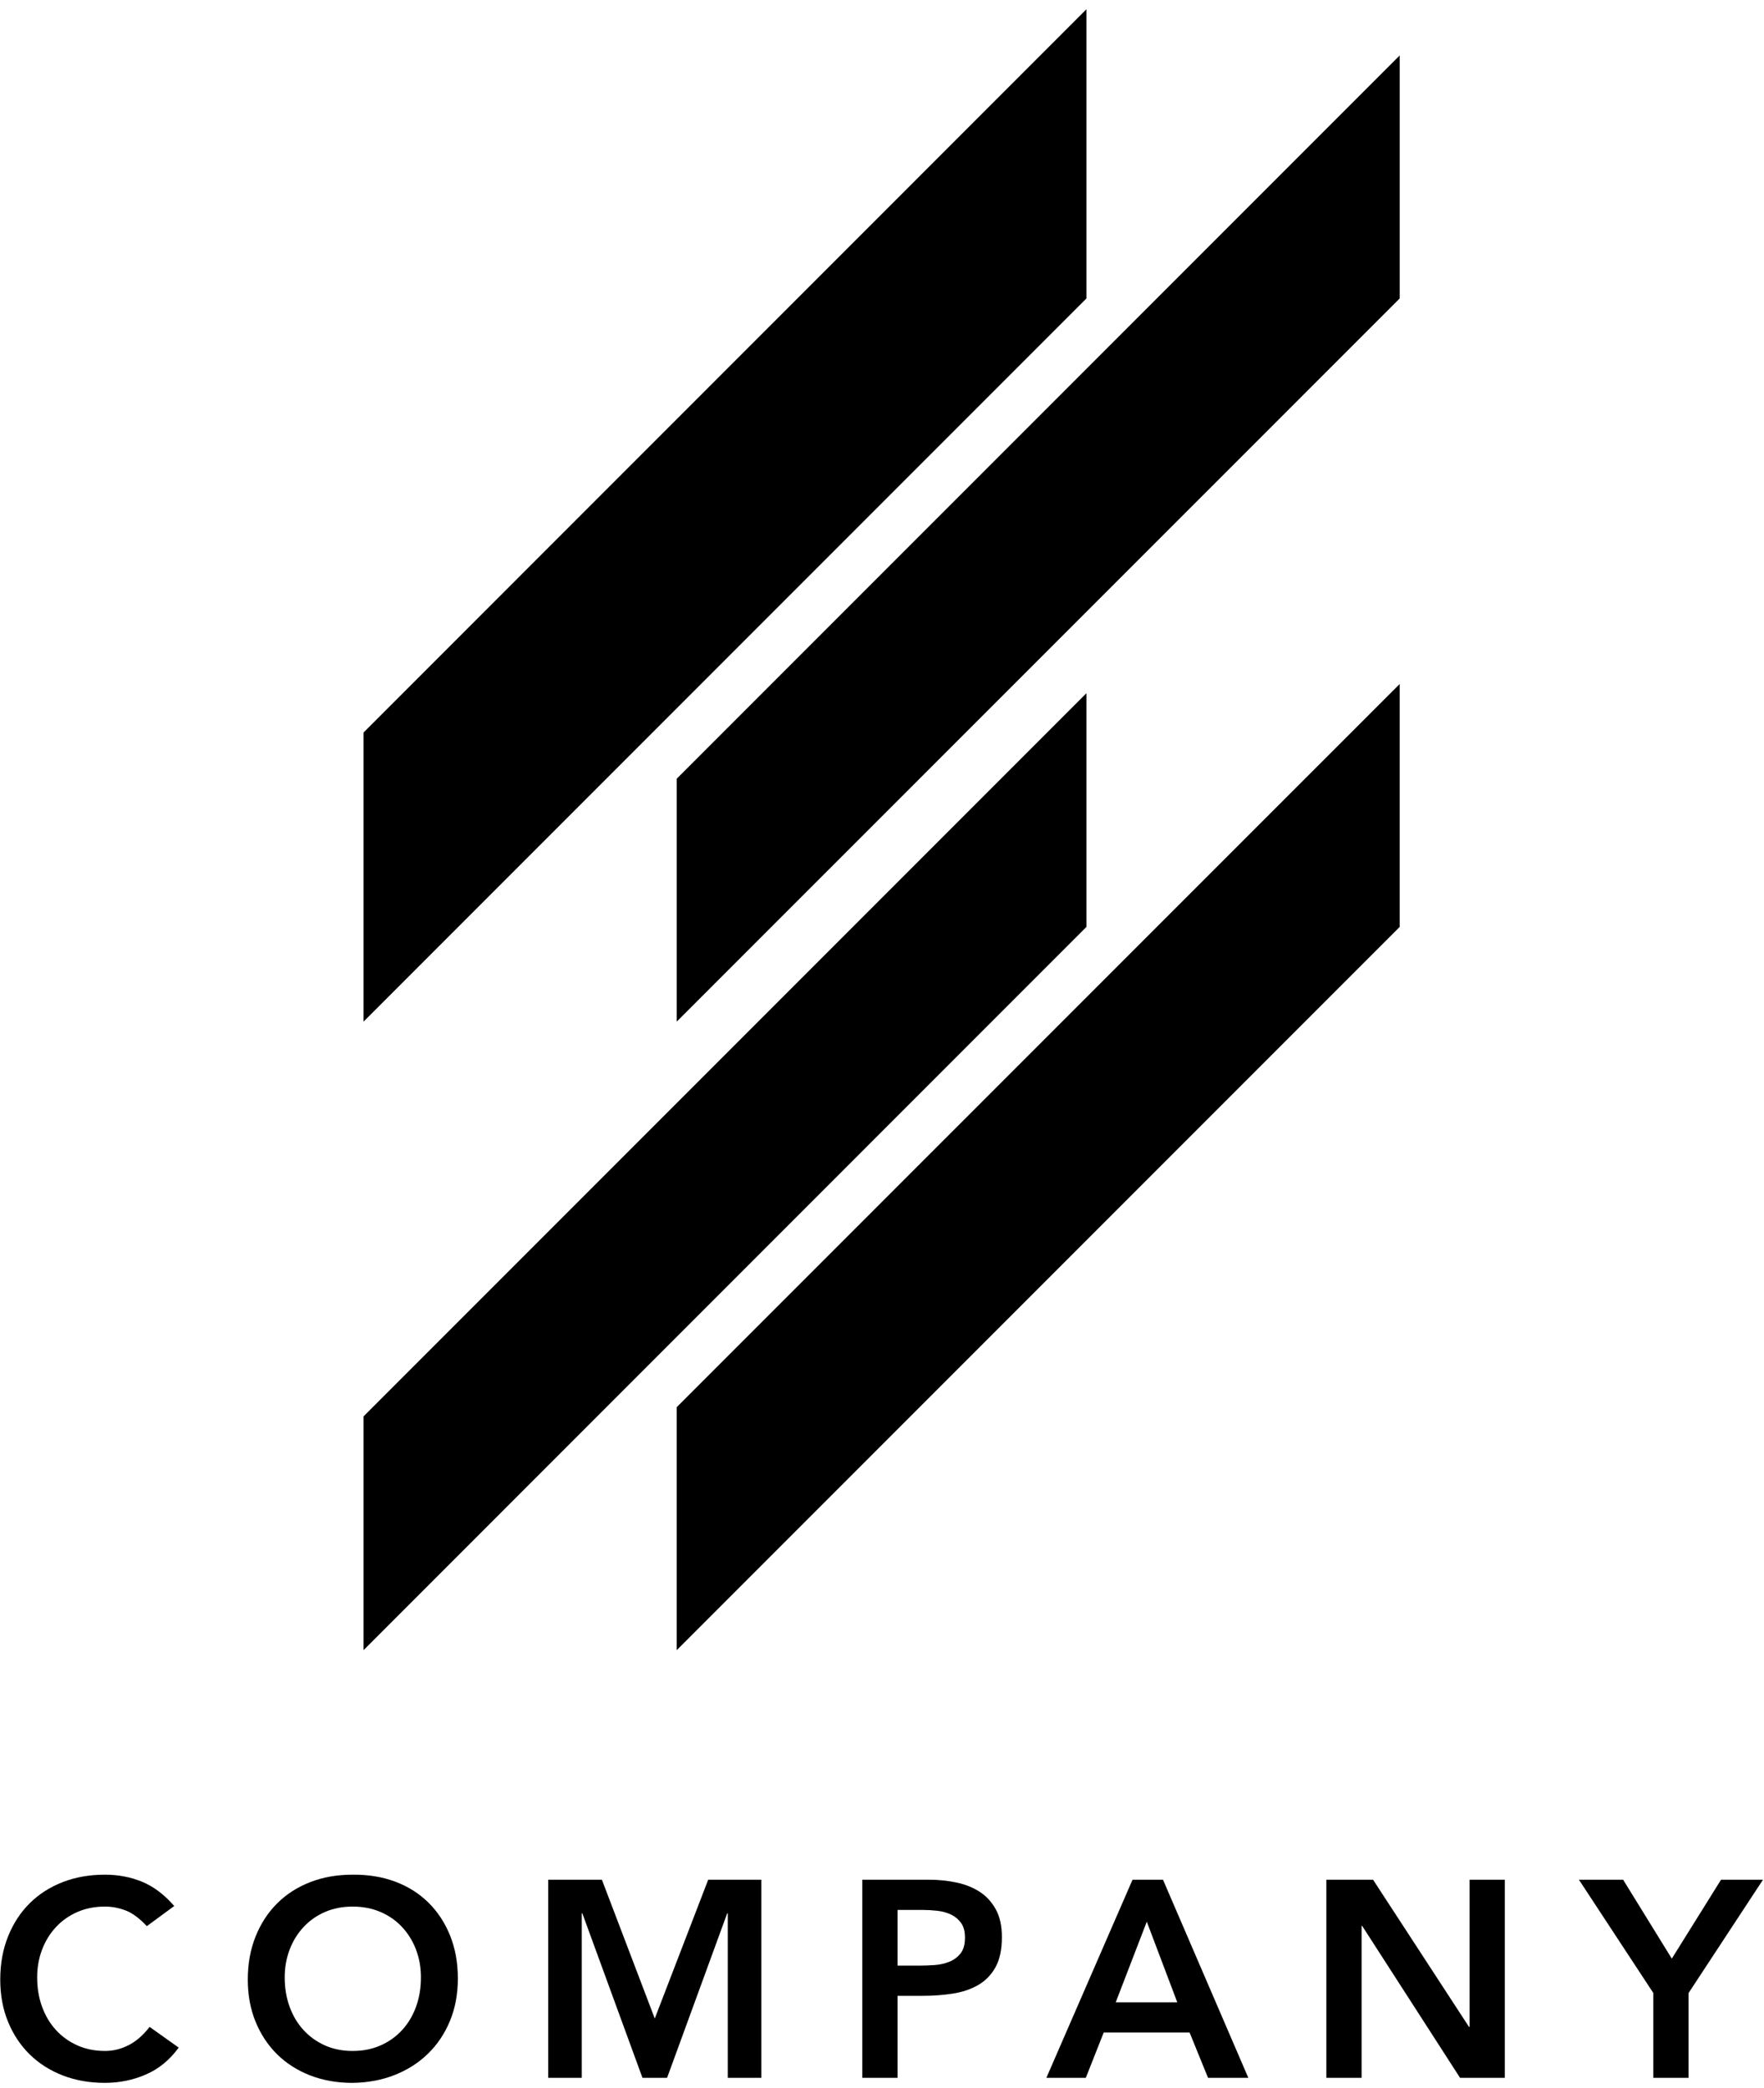 <svg width="191" height="226" viewBox="0 0 191 226" fill="none" xmlns="http://www.w3.org/2000/svg">
<path fill-rule="evenodd" clip-rule="evenodd" d="M39.365 110.573L117.635 32.303V1.002L39.365 79.281V110.573Z" fill="black"/>
<path fill-rule="evenodd" clip-rule="evenodd" d="M39.365 178.601L117.635 100.321V75.029L39.365 153.3V178.601Z" fill="black"/>
<path fill-rule="evenodd" clip-rule="evenodd" d="M73.275 110.572L151.555 32.302V6L73.275 84.28V110.572Z" fill="black"/>
<path fill-rule="evenodd" clip-rule="evenodd" d="M151.554 74.031L73.274 152.301V178.603L151.554 100.323V74.031Z" fill="black"/>
<path fill-rule="evenodd" clip-rule="evenodd" d="M3.222 222.361C4.222 223.34 5.412 224.098 6.796 224.632C8.179 225.167 9.698 225.435 11.354 225.435C12.929 225.435 14.412 225.132 15.806 224.527C17.199 223.921 18.38 222.951 19.349 221.619L16.2 219.378C15.493 220.286 14.731 220.948 13.913 221.361C13.095 221.776 12.252 221.982 11.384 221.982C10.273 221.982 9.269 221.781 8.37 221.377C7.472 220.973 6.7 220.418 6.054 219.711C5.407 219.005 4.908 218.166 4.555 217.197C4.201 216.228 4.024 215.168 4.024 214.017C4.024 212.947 4.201 211.948 4.555 211.019C4.908 210.09 5.407 209.278 6.054 208.581C6.7 207.884 7.472 207.339 8.37 206.945C9.269 206.551 10.273 206.355 11.384 206.355C12.131 206.355 12.873 206.496 13.61 206.779C14.347 207.062 15.109 207.627 15.897 208.475L18.865 206.294C17.794 205.063 16.639 204.189 15.397 203.674C14.155 203.16 12.807 202.902 11.354 202.902C9.698 202.902 8.179 203.17 6.796 203.705C5.412 204.24 4.222 205.002 3.222 205.991C2.222 206.981 1.44 208.177 0.875 209.58C0.309 210.984 0.027 212.544 0.027 214.259C0.027 215.936 0.309 217.46 0.875 218.833C1.44 220.206 2.222 221.382 3.222 222.361Z" fill="black"/>
<path fill-rule="evenodd" clip-rule="evenodd" d="M31.358 211.02C31.711 210.092 32.211 209.279 32.857 208.582C33.504 207.885 34.275 207.34 35.174 206.947C36.072 206.553 37.077 206.356 38.188 206.356C39.297 206.356 40.308 206.553 41.216 206.947C42.125 207.34 42.902 207.885 43.548 208.582C44.194 209.279 44.694 210.092 45.047 211.02C45.4 211.949 45.577 212.949 45.577 214.019C45.577 215.169 45.4 216.229 45.047 217.198C44.694 218.167 44.194 219.006 43.548 219.712C42.902 220.419 42.125 220.974 41.216 221.378C40.308 221.782 39.297 221.983 38.188 221.983C37.077 221.983 36.072 221.782 35.174 221.378C34.275 220.974 33.504 220.419 32.857 219.712C32.211 219.006 31.711 218.167 31.358 217.198C31.004 216.229 30.828 215.169 30.828 214.019C30.828 212.949 31.004 211.949 31.358 211.02ZM30.025 222.362C31.025 223.342 32.216 224.099 33.599 224.634C34.982 225.168 36.502 225.436 38.157 225.436C39.833 225.416 41.367 225.128 42.761 224.573C44.154 224.018 45.355 223.246 46.365 222.256C47.374 221.267 48.162 220.086 48.727 218.713C49.292 217.34 49.575 215.816 49.575 214.14C49.575 212.424 49.292 210.869 48.727 209.476C48.162 208.082 47.374 206.891 46.365 205.902C45.355 204.913 44.154 204.16 42.761 203.645C41.367 203.131 39.833 202.883 38.157 202.903C36.502 202.903 34.982 203.171 33.599 203.706C32.216 204.241 31.025 205.003 30.025 205.993C29.026 206.982 28.243 208.178 27.678 209.582C27.113 210.985 26.83 212.545 26.83 214.261C26.83 215.937 27.113 217.461 27.678 218.834C28.243 220.207 29.026 221.383 30.025 222.362Z" fill="black"/>
<path fill-rule="evenodd" clip-rule="evenodd" d="M65.172 203.449H59.357V224.891H62.991V207.083H63.052L69.564 224.891H72.229L78.74 207.083H78.801V224.891H82.435V203.449H76.681L70.896 218.47L65.172 203.449Z" fill="black"/>
<path fill-rule="evenodd" clip-rule="evenodd" d="M97.185 206.718H99.911C100.415 206.718 100.941 206.749 101.486 206.809C102.031 206.87 102.525 207.006 102.97 207.218C103.414 207.43 103.777 207.733 104.06 208.127C104.343 208.52 104.484 209.05 104.484 209.717C104.484 210.444 104.328 211.009 104.015 211.413C103.702 211.817 103.298 212.119 102.803 212.321C102.308 212.523 101.768 212.644 101.183 212.685C100.597 212.725 100.032 212.745 99.487 212.745H97.185V206.718ZM97.185 216.016H99.911C101.041 216.016 102.127 215.936 103.166 215.774C104.206 215.613 105.12 215.304 105.908 214.85C106.695 214.396 107.321 213.755 107.786 212.927C108.249 212.099 108.482 211.009 108.482 209.656C108.482 208.465 108.265 207.47 107.831 206.673C107.396 205.875 106.816 205.239 106.089 204.765C105.362 204.291 104.519 203.952 103.56 203.75C102.602 203.549 101.607 203.447 100.577 203.447H93.369V224.89H97.185V216.016Z" fill="black"/>
<path fill-rule="evenodd" clip-rule="evenodd" d="M124.17 207.991L127.471 216.714H120.808L124.17 207.991ZM119.506 219.985H128.804L130.803 224.891H135.164L125.926 203.449H122.626L113.297 224.891H117.567L119.506 219.985Z" fill="black"/>
<path fill-rule="evenodd" clip-rule="evenodd" d="M143.613 203.449V224.891H147.429V208.446H147.49L158.09 224.891H162.936V203.449H159.12V219.379H159.059L148.671 203.449H143.613Z" fill="black"/>
<path fill-rule="evenodd" clip-rule="evenodd" d="M179.018 224.891H182.833V215.714L190.89 203.449H186.347L181.017 211.989L175.747 203.449H170.961L179.018 215.714V224.891Z" fill="black"/>
</svg>
